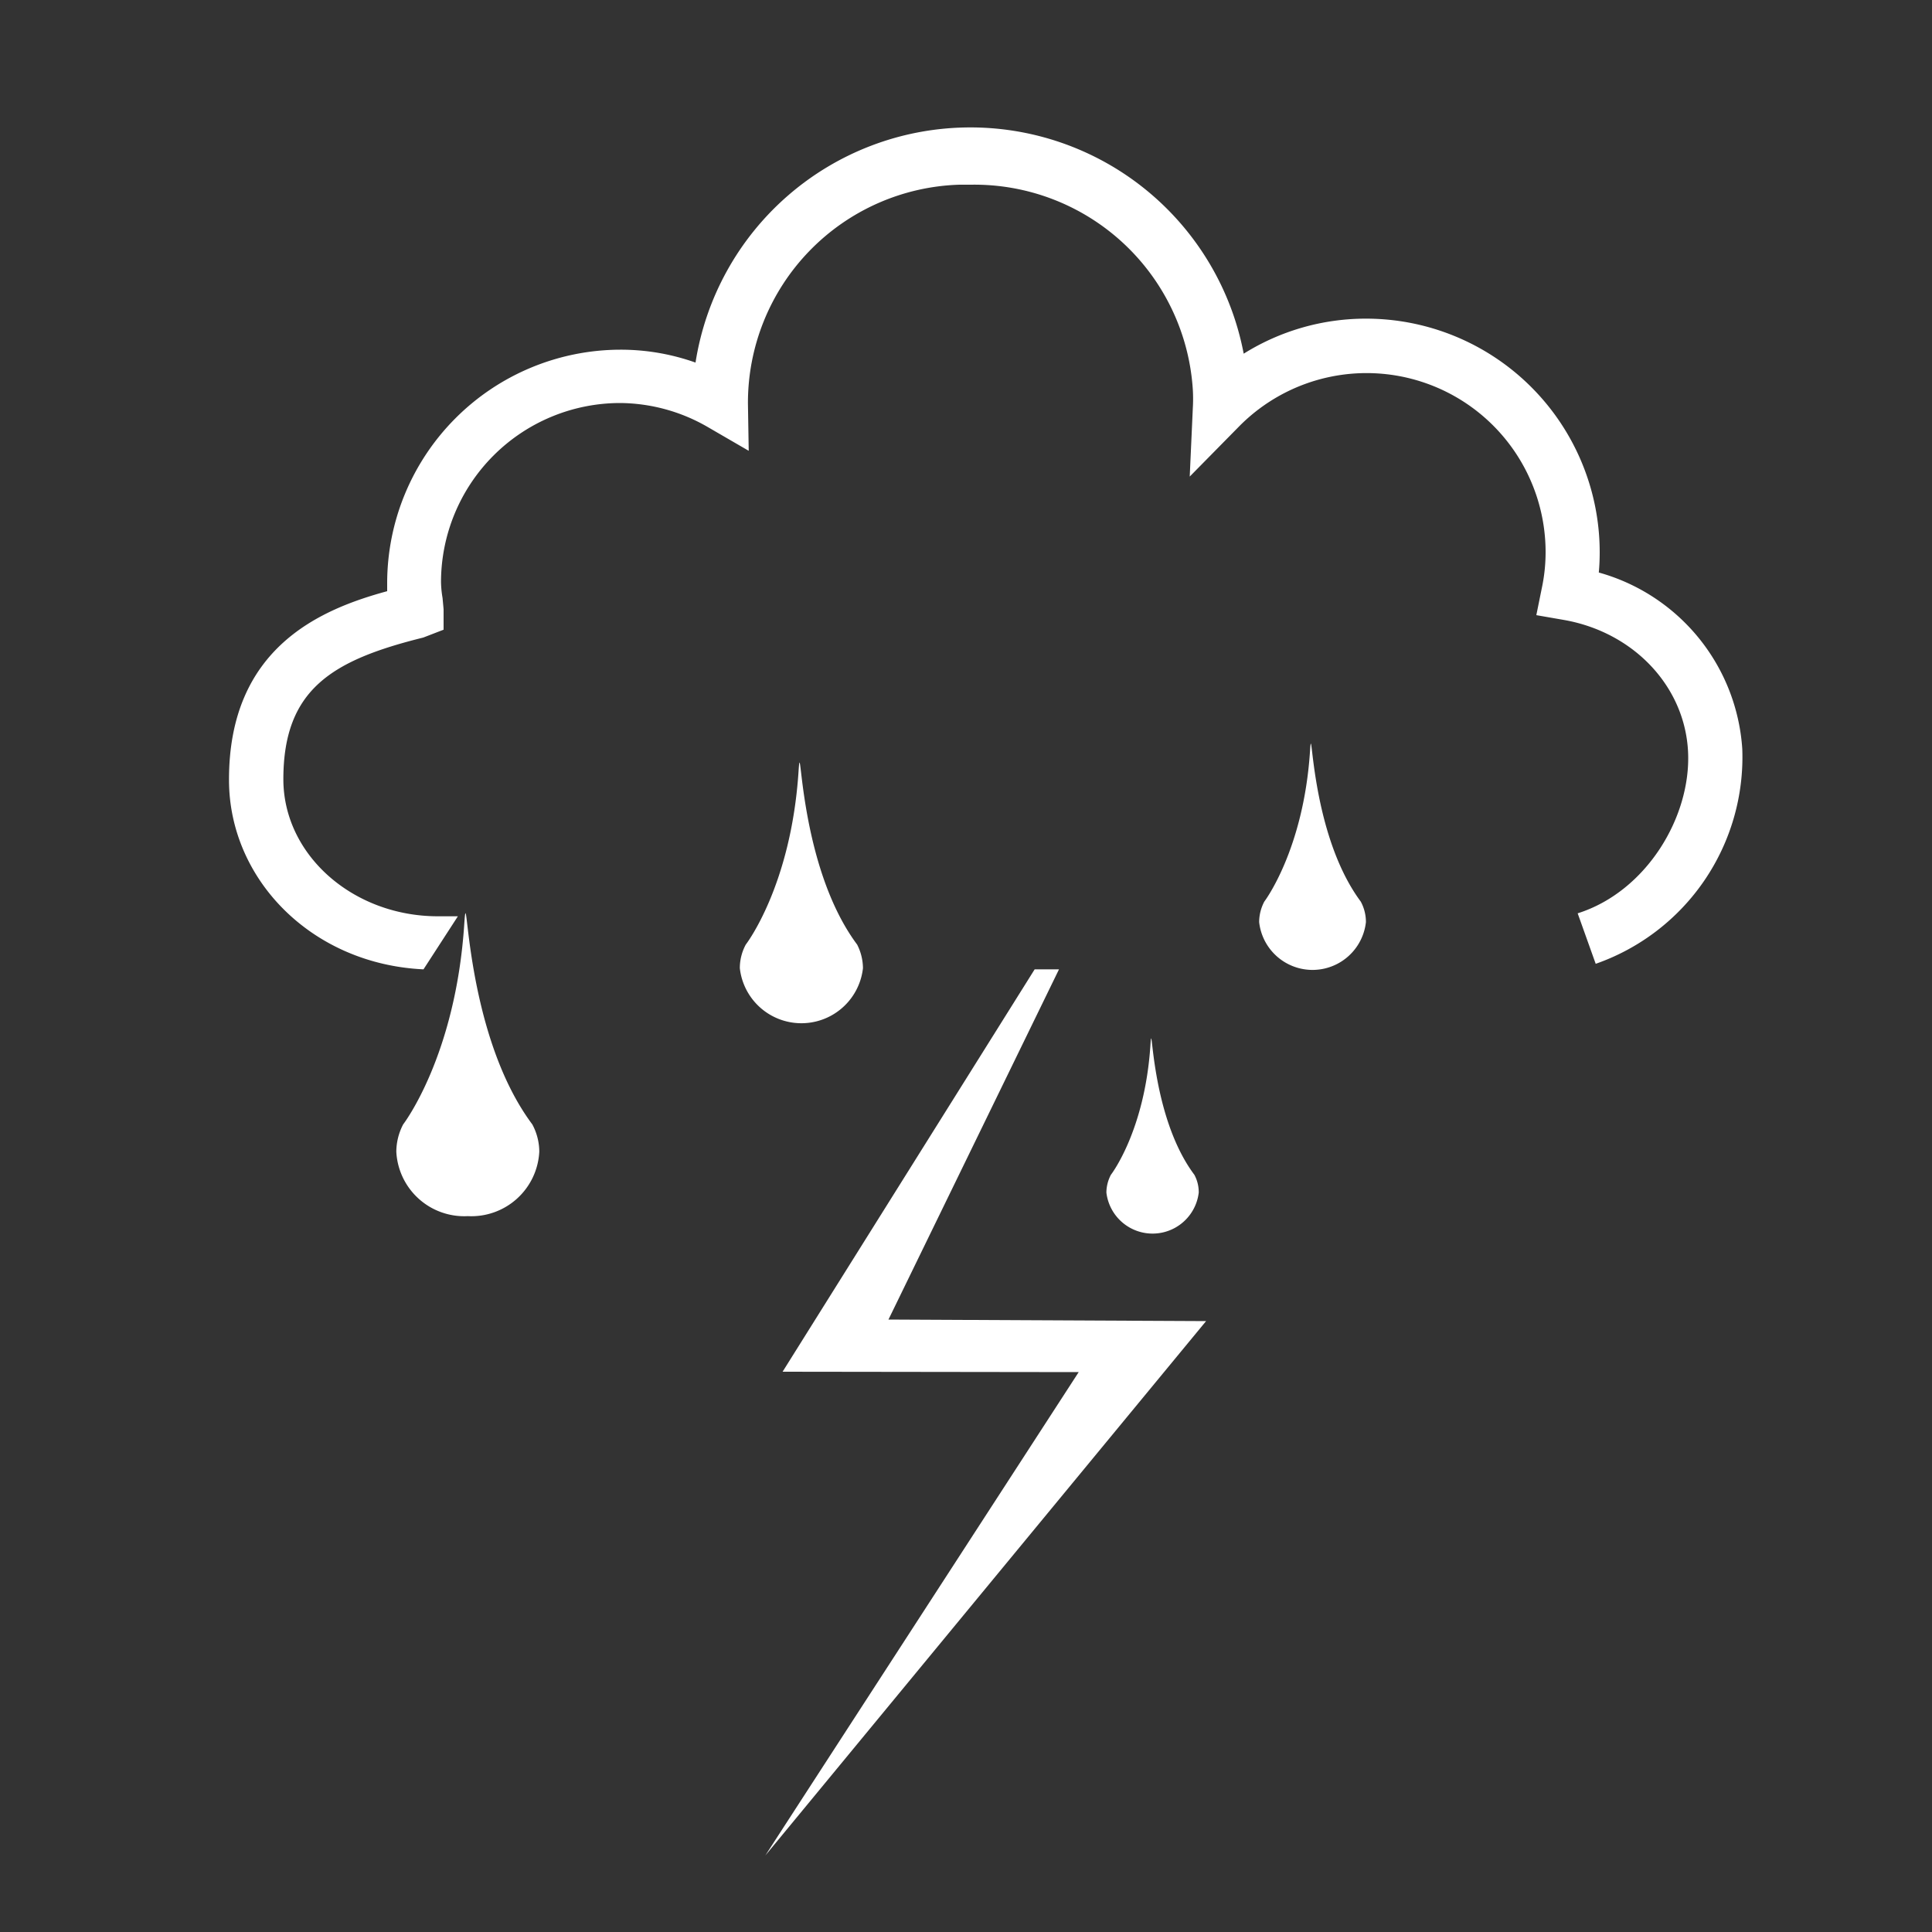 <svg id="Warstwa_4" data-name="Warstwa 4" xmlns="http://www.w3.org/2000/svg" viewBox="0 0 150 150"><rect x="0" y="0" width="150" height="150" fill="#333333" stroke="none"/><defs><style>.cls-1{fill:#fff;}</style></defs><path class="cls-1" d="M124.13,44.45c.05-.53.07-1.06.07-1.59a18.14,18.14,0,0,0-18.12-18.12,17.88,17.88,0,0,0-9.52,2.72A21.6,21.6,0,0,0,54,28.15a17.34,17.34,0,0,0-5.86-1A18.14,18.14,0,0,0,30.06,45.25c0,.21,0,.43,0,.65C25,47.28,17.76,50.21,17.78,60.56c0,7.69,6.4,14.29,15.1,14.7l2.67-4.12-.92,0H34c-6.6,0-12-4.77-12-10.64,0-7,3.81-9.25,10.86-11l1.58-.61,0-1.59-.08-.87a8.27,8.27,0,0,1-.12-1.23,13.92,13.92,0,0,1,13.9-13.91,13.76,13.76,0,0,1,6.75,1.83L58.13,35l-.06-3.66a16.94,16.94,0,0,1,16.42-17l.91,0a17,17,0,0,1,17.21,15.9,12.38,12.38,0,0,1,0,1.45L92.37,37l3.81-3.87A13.9,13.9,0,0,1,120,42.86a13.38,13.38,0,0,1-.29,2.78l-.43,2.12,2.13.37c5.43.95,9.4,5.16,9.65,10.23s-3.25,10.87-8.57,12.55l1.4,3.92a17,17,0,0,0,11.38-16.68A15.26,15.26,0,0,0,124.13,44.45Z"/><path class="cls-1" d="M41.33,87.3h0c-5.38-7.2-5-19.6-5.28-15.63C35.39,82,31.3,87.3,31.3,87.3h0a4.62,4.62,0,0,0-.53,2.12,5.28,5.28,0,0,0,5.55,5,5.28,5.28,0,0,0,5.55-5A4.51,4.51,0,0,0,41.33,87.3Z"/><path class="cls-1" d="M66.55,73.34h0c-4.63-6.21-4.32-16.9-4.55-13.47-.58,8.94-4.1,13.47-4.1,13.47h0a3.85,3.85,0,0,0-.46,1.83,4.81,4.81,0,0,0,9.56,0A4.09,4.09,0,0,0,66.55,73.34Z"/><path class="cls-1" d="M92.73,91.21h0c-3.48-4.64-3.24-12.66-3.41-10.09-.43,6.7-3.07,10.09-3.07,10.09h0a3,3,0,0,0-.35,1.38,3.61,3.61,0,0,0,7.17,0A2.86,2.86,0,0,0,92.73,91.21Z"/><path class="cls-1" d="M105.65,70h0c-4-5.38-3.75-14.66-3.94-11.69C101.21,66,98.16,70,98.16,70h0a3.44,3.44,0,0,0-.4,1.59,4.17,4.17,0,0,0,8.29,0A3.32,3.32,0,0,0,105.65,70Z"/><polygon class="cls-1" points="59.42 144.06 60.09 143.02 83.75 106.53 60.76 106.5 80.33 75.26 82.22 75.26 68.98 102.45 93.64 102.57 59.42 144.06"/></svg>